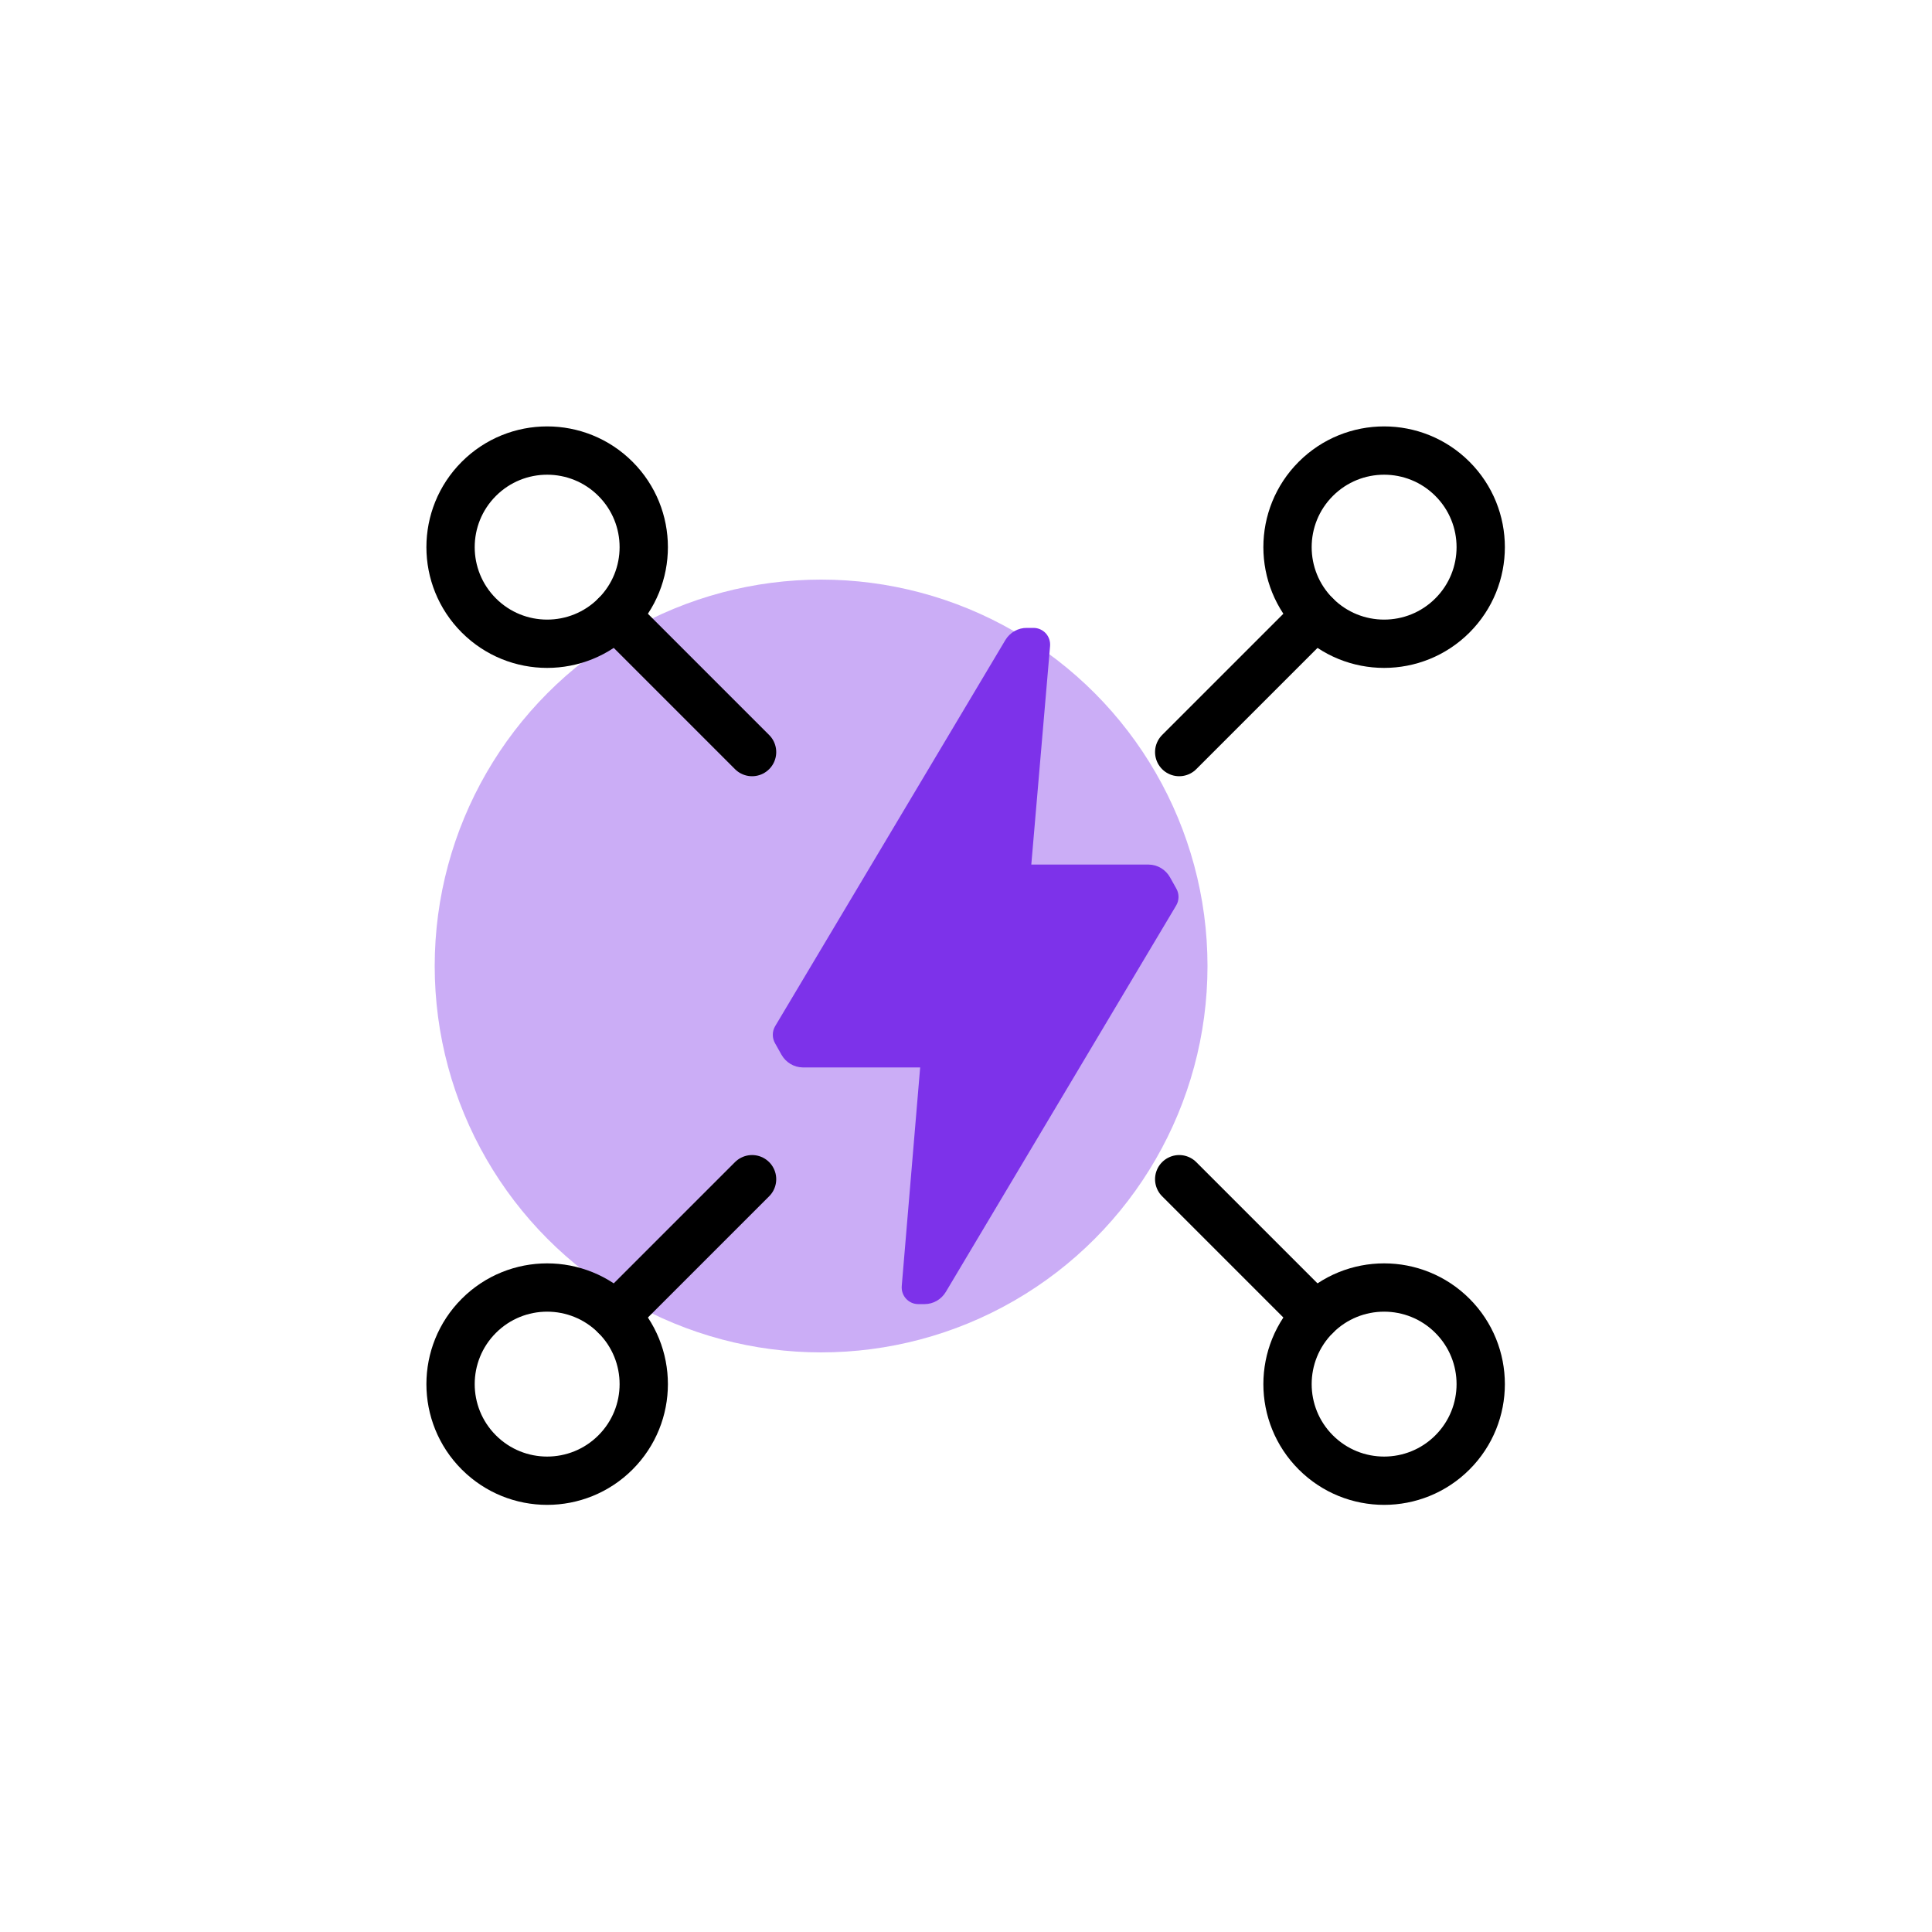 <?xml version="1.0" encoding="UTF-8"?>
<svg width="80px" height="80px" viewBox="0 0 80 80" version="1.1" xmlns="http://www.w3.org/2000/svg" xmlns:xlink="http://www.w3.org/1999/xlink">
    <title>切片</title>
    <g id="PC" stroke="none" stroke-width="1" fill="none" fill-rule="evenodd">
        <g id="切图" transform="translate(-171, -441)">
            <g id="插画/openEuler/三级插画/12备份-4" transform="translate(171, 441)">
                <circle id="椭圆形备份-3" fill="#7D32EA" opacity="0.4" cx="34" cy="40" r="16"></circle>
                <g id="编组-2" transform="translate(17, 17)">
                    <g id="编组" transform="translate(8.485, 8.485) rotate(-45) translate(-8.485, -8.485) translate(4.485, 0.485)" stroke="#000000" stroke-width="2">
                        <circle id="椭圆形" cx="4" cy="4" r="4"></circle>
                        <line x1="4" y1="8" x2="4" y2="16" id="路径-12" stroke-linecap="round" stroke-linejoin="round"></line>
                    </g>
                    <g id="编组" transform="translate(37.485, 8.485) scale(-1, 1) rotate(-45) translate(-37.485, -8.485) translate(33.485, 0.485)" stroke="#000000" stroke-width="2">
                        <circle id="椭圆形" cx="4" cy="4" r="4"></circle>
                        <line x1="4" y1="8" x2="4" y2="16" id="路径-12" stroke-linecap="round" stroke-linejoin="round"></line>
                    </g>
                    <g id="编组" transform="translate(8.485, 37.485) scale(1, -1) rotate(-45) translate(-8.485, -37.485) translate(4.485, 29.485)" stroke="#000000" stroke-width="2">
                        <circle id="椭圆形" cx="4" cy="4" r="4"></circle>
                        <line x1="4" y1="8" x2="4" y2="16" id="路径-12" stroke-linecap="round" stroke-linejoin="round"></line>
                    </g>
                    <g id="编组" transform="translate(37.485, 37.485) scale(-1, -1) rotate(-45) translate(-37.485, -37.485) translate(33.485, 29.485)" stroke="#000000" stroke-width="2">
                        <circle id="椭圆形" cx="4" cy="4" r="4"></circle>
                        <line x1="4" y1="8" x2="4" y2="16" id="路径-12" stroke-linecap="round" stroke-linejoin="round"></line>
                    </g>
                    <path d="M31.695,20.508 L22.164,36.496 C21.977,36.807 21.648,36.997 21.293,37 L21.02,37 C20.83,37 20.648,36.919 20.517,36.776 C20.386,36.633 20.322,36.439 20.34,36.244 L21.102,27.2 L16.241,27.2 C15.875,27.196 15.539,26.994 15.356,26.668 L15.097,26.206 C14.968,25.987 14.968,25.711 15.097,25.492 L24.629,9.504 C24.821,9.185 25.162,8.993 25.527,9 L25.8,9 C25.99,9.001 26.173,9.082 26.304,9.224 C26.434,9.367 26.498,9.561 26.481,9.756 L25.704,18.8 L30.565,18.8 C30.931,18.804 31.268,19.006 31.45,19.332 L31.709,19.794 C31.835,20.016 31.83,20.291 31.695,20.508 Z" id="Icon-color" fill="#7D32EA" fill-rule="nonzero"></path>
                </g>
            </g>
        </g>
    </g>
</svg>
